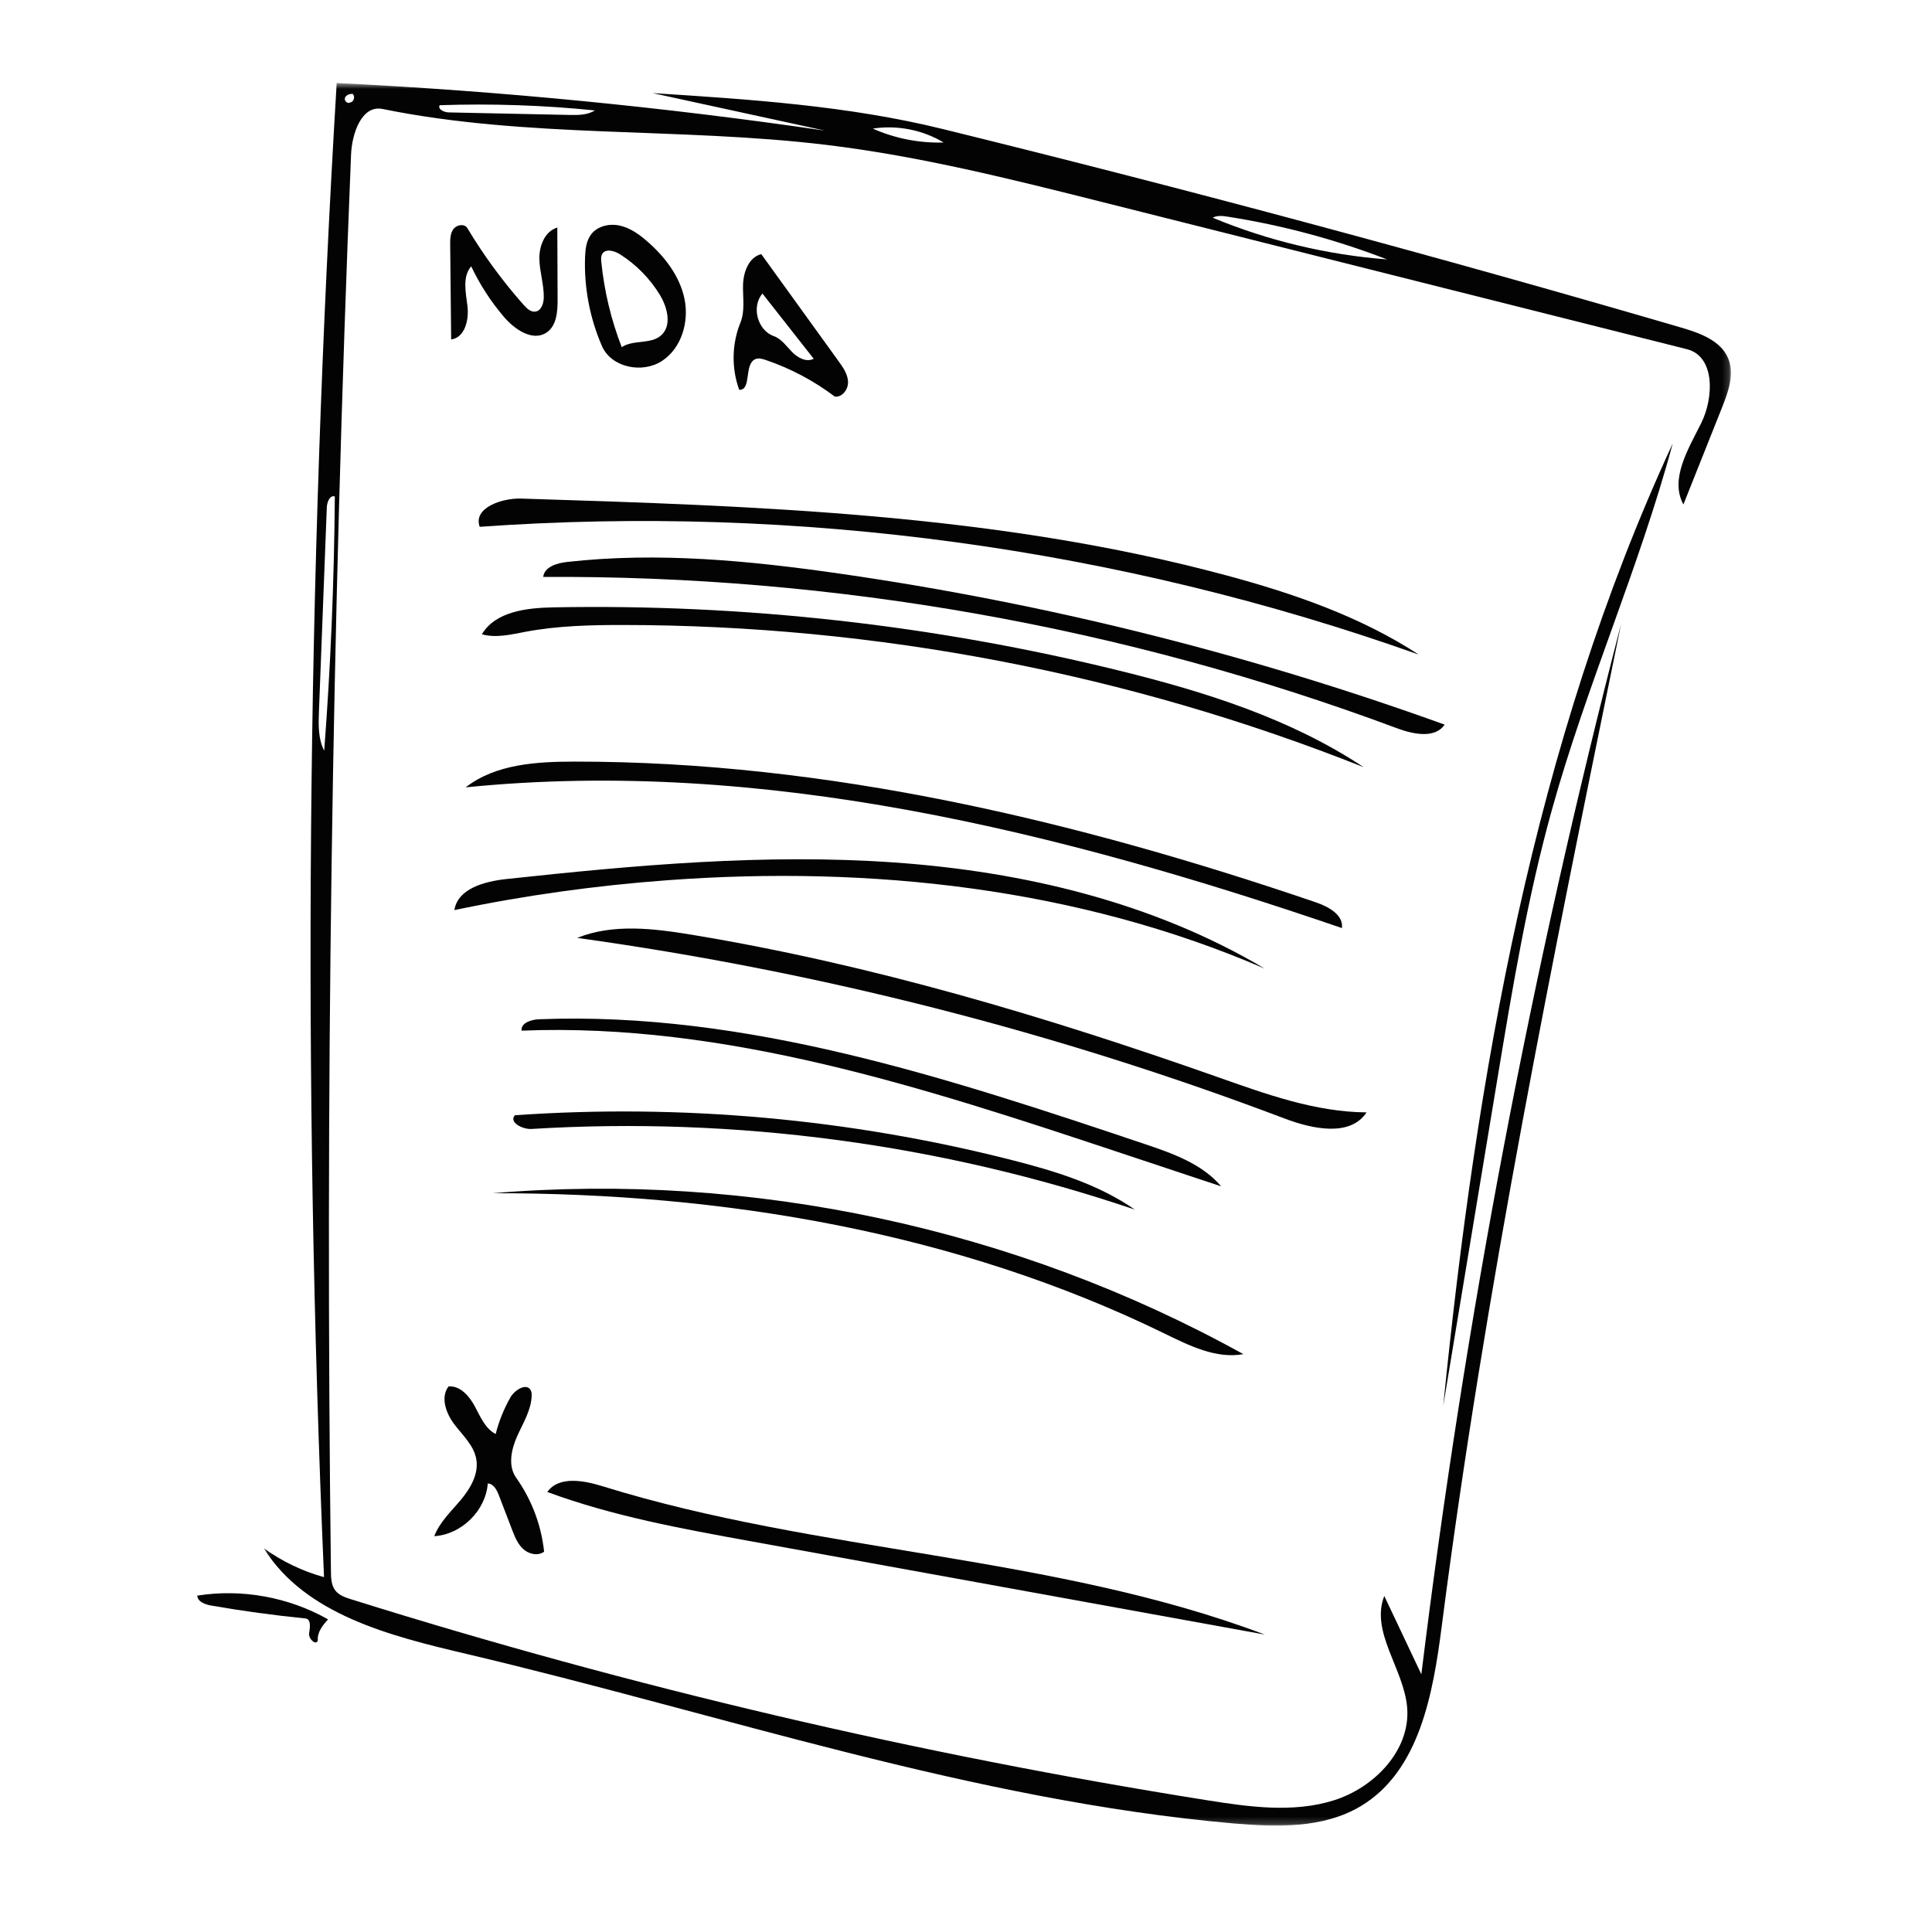 <?xml version="1.0" encoding="UTF-8" standalone="no"?>
<svg width="284px" height="280px" viewBox="0 0 284 280" version="1.1" xmlns="http://www.w3.org/2000/svg" xmlns:xlink="http://www.w3.org/1999/xlink">
    <!-- Generator: Sketch 40.1 (33804) - http://www.bohemiancoding.com/sketch -->
    <title>nda</title>
    <desc>Created with Sketch.</desc>
    <defs>
        <polygon id="path-1" points="215.823 0.647 0.152 0.647 0.152 256.8 215.823 256.8 215.823 0.647"></polygon>
    </defs>
    <g id="Page-1" stroke="none" stroke-width="1" fill="none" fill-rule="evenodd">
        <g id="nda">
            <g id="Page-1" transform="translate(29, 11)">
                <path d="M151.323,73.593 C161.194,76.253 170.997,79.639 179.557,85.223 C135.5,69.55 88.17,63.109 41.518,66.439 C40.502,63.691 44.702,62.195 47.635,62.287 C82.47,63.379 117.676,64.525 151.323,73.593" id="Fill-1" fill="#020302"></path>
                <path d="M183.358,95.515 C181.933,97.613 178.725,96.934 176.348,96.047 C136.33,81.12 93.574,73.543 50.854,73.807 C51.008,72.331 52.846,71.778 54.322,71.61 C67.692,70.096 81.221,71.416 94.538,73.333 C124.797,77.689 154.609,85.135 183.358,95.515" id="Fill-3" fill="#020302"></path>
                <path d="M55.509,100.951 C92.639,100.935 129.3,109.657 164.436,121.641 C166.283,122.271 168.513,123.489 168.258,125.421 C126.793,111.228 83.064,100.346 39.451,104.736 C43.875,101.298 49.902,100.953 55.509,100.951" id="Fill-5" fill="#020302"></path>
                <path d="M55.843,126.865 C61.158,124.731 67.147,125.483 72.799,126.42 C99.142,130.788 124.836,138.452 150.016,147.33 C157.114,149.833 164.353,152.466 171.882,152.514 C169.479,156.155 163.933,154.97 159.849,153.423 C126.323,140.721 91.363,131.795 55.843,126.865" id="Fill-7" fill="#020302"></path>
                <path d="M171.453,101.771 C136.908,88.026 99.738,80.892 62.552,80.869 C57.778,80.867 52.979,80.982 48.289,81.861 C46.151,82.262 43.932,82.82 41.836,82.236 C43.842,78.871 48.43,78.353 52.353,78.278 C80.358,77.747 108.43,80.889 135.621,87.601 C148.157,90.695 160.701,94.634 171.453,101.771" id="Fill-9" fill="#020302"></path>
                <path d="M156.903,131.377 C129.496,119.517 98.909,116.187 69.118,118.388 C58.595,119.166 48.12,120.613 37.795,122.779 C38.275,119.617 42.242,118.56 45.427,118.215 C64.37,116.169 83.452,114.441 102.459,115.778 C121.466,117.115 140.53,121.647 156.903,131.377" id="Fill-11" fill="#020302"></path>
                <path d="M156.925,229.272 C131.699,224.692 106.475,220.113 81.25,215.535 C71.179,213.706 61.048,211.862 51.45,208.312 C53.145,205.923 56.801,206.607 59.602,207.477 C91.394,217.342 125.781,217.525 156.925,229.272" id="Fill-13" fill="#020302"></path>
                <path d="M142.172,185.019 C111.698,170.134 77.344,164.347 43.419,164.396 C81.46,161.209 120.395,169.556 153.77,188.053 C149.766,188.774 145.828,186.805 142.172,185.019" id="Fill-15" fill="#020302"></path>
                <path d="M47.673,140.5 C47.549,139.35 49.098,138.868 50.255,138.824 C80.689,137.644 110.348,147.456 139.216,157.147 C143.349,158.534 147.697,160.063 150.51,163.389 C145.462,161.71 140.415,160.033 135.368,158.354 C106.898,148.89 77.656,139.309 47.673,140.5" id="Fill-17" fill="#020302"></path>
                <path d="M216.886,54.187 C211.96,72.468 204.171,89.874 199.104,108.117 C195.511,121.054 193.309,134.329 191.116,147.575 C188.461,163.594 185.808,179.611 183.155,195.63 C188.013,147.178 196.435,98.397 216.886,54.187" id="Fill-19" fill="#020302"></path>
                <g id="Group-23" transform="translate(9.617, 0.553)">
                    <mask id="mask-2" fill="white">
                        <use xlink:href="#path-1"></use>
                    </mask>
                    <g id="Clip-22"></g>
                    <path d="M12.914,3.507 C13.424,3.368 13.611,2.604 13.225,2.245 C12.76,2.227 12.22,2.417 12.083,2.861 C11.946,3.306 12.575,3.815 12.885,3.468 L12.914,3.507 Z M100.101,9.395 C97.007,7.533 93.25,6.797 89.68,7.352 C92.942,8.799 96.533,9.504 100.101,9.395 L100.101,9.395 Z M27.354,4.97 C33.248,5.094 39.142,5.219 45.036,5.342 C46.34,5.37 47.73,5.375 48.834,4.68 C41.254,3.909 33.623,3.653 26.01,3.912 C25.701,4.524 26.668,4.955 27.354,4.97 L27.354,4.97 Z M165.28,26.58 C157.725,23.658 149.856,21.548 141.852,20.297 C141.111,20.181 140.305,20.083 139.653,20.453 C147.798,23.833 156.484,25.909 165.28,26.58 L165.28,26.58 Z M9.423,63.032 C9.038,73.028 8.654,83.025 8.268,93.021 C8.192,94.986 8.138,97.051 9.042,98.798 C9.987,86.361 10.509,73.892 10.602,61.421 C9.861,61.19 9.453,62.258 9.423,63.032 L9.423,63.032 Z M29.953,231.564 C18.74,228.921 6.227,225.795 0.152,216.021 C2.82,217.953 5.836,219.403 9.013,220.278 C5.854,147.101 6.477,73.76 10.876,0.647 C34.906,1.832 58.879,4.171 82.683,7.652 C74.225,5.813 65.768,3.972 57.311,2.132 C71.624,3.051 86.025,3.983 99.949,7.409 C136.334,16.361 172.525,26.091 208.491,36.593 C211.241,37.395 214.329,38.495 215.425,41.138 C216.369,43.419 215.452,46.002 214.539,48.295 C212.639,53.065 210.74,57.834 208.84,62.603 C206.808,58.862 209.549,54.473 211.447,50.663 C213.345,46.853 213.492,40.818 209.359,39.777 C180.75,32.577 152.141,25.376 123.533,18.176 C110.111,14.798 96.646,11.412 82.904,9.751 C61.206,7.127 39.022,8.827 17.606,4.464 C14.556,3.842 13.114,8.064 12.987,11.167 C10.164,80.555 9.177,150.017 10.029,219.457 C10.041,220.427 10.079,221.474 10.675,222.241 C11.232,222.96 12.156,223.269 13.025,223.542 C54.175,236.433 96.271,246.314 138.865,253.079 C145.04,254.06 151.483,254.959 157.45,253.087 C163.416,251.216 168.723,245.719 168.236,239.495 C167.79,233.799 162.782,228.365 164.87,223.045 C166.687,226.884 168.503,230.723 170.319,234.561 C176.704,182.529 186.519,130.916 199.679,80.168 C189.687,129.047 179.685,177.978 173.32,227.456 C172.04,237.405 170.047,248.767 161.431,253.929 C155.91,257.239 149.03,257.037 142.615,256.472 C104.254,253.086 67.432,240.399 29.953,231.564 L29.953,231.564 Z" id="Fill-21" fill="#020302" mask="url(#mask-2)"></path>
                </g>
                <path d="M137.827,166.811 C109.409,157.166 79.099,153.113 49.139,154.95 C47.764,155.035 45.737,153.914 46.704,152.933 C71.197,151.229 95.961,153.463 119.752,159.525 C126.083,161.138 132.468,163.079 137.827,166.811" id="Fill-24" fill="#020302"></path>
                <path d="M41.009,203.461 C40.646,201.468 39.024,199.992 37.795,198.379 C36.567,196.766 35.71,194.41 36.936,192.796 C38.653,192.661 39.999,194.227 40.81,195.744 C41.621,197.259 42.331,199.006 43.864,199.791 C44.339,197.918 45.066,196.11 46.019,194.428 C46.666,193.288 48.44,192.213 49.029,193.384 C49.152,193.628 49.164,193.91 49.154,194.182 C49.081,196.308 47.875,198.199 47.01,200.142 C46.143,202.086 45.647,204.498 46.88,206.232 C49.146,209.421 50.573,213.198 50.983,217.086 C50.088,217.762 48.735,217.453 47.908,216.697 C47.081,215.94 46.654,214.854 46.254,213.808 C45.617,212.145 44.979,210.482 44.342,208.819 C44.038,208.024 43.554,207.092 42.701,207.063 C42.396,211.063 38.846,214.56 34.836,214.81 C35.624,212.74 37.317,211.174 38.739,209.475 C40.162,207.776 41.405,205.64 41.009,203.461" id="Fill-26" fill="#020302"></path>
                <path d="M68.16,38.316 C69.789,36.904 69.135,34.233 68.023,32.387 C66.559,29.961 64.52,27.883 62.122,26.371 C61.299,25.854 60.017,25.5 59.523,26.335 C59.322,26.676 59.351,27.099 59.39,27.492 C59.819,31.781 60.832,36.011 62.391,40.03 C64.081,38.901 66.623,39.648 68.16,38.316 M66.114,24.455 C68.712,26.707 70.932,29.586 71.623,32.951 C72.314,36.317 71.182,40.191 68.299,42.066 C65.417,43.943 60.87,43.033 59.495,39.885 C57.708,35.794 56.85,31.303 57,26.843 C57.041,25.643 57.182,24.371 57.919,23.421 C58.867,22.2 60.624,21.826 62.132,22.167 C63.642,22.507 64.945,23.442 66.114,24.455" id="Fill-28" fill="#020302"></path>
                <path d="M90.61,41.735 C89.065,39.769 87.52,37.803 85.976,35.836 C85.01,34.609 84.046,33.38 83.081,32.152 C81.418,34.072 82.345,37.559 84.742,38.404 C85.871,38.803 86.589,39.877 87.423,40.733 C88.257,41.591 89.553,42.298 90.61,41.735 M79.84,36.427 C80.548,34.688 80.172,32.727 80.226,30.851 C80.28,28.975 81.081,26.804 82.905,26.354 C86.698,31.609 90.491,36.862 94.284,42.117 C94.935,43.019 95.612,43.993 95.66,45.105 C95.708,46.216 94.817,47.439 93.711,47.295 C90.644,44.973 87.198,43.148 83.552,41.912 C83.067,41.747 82.529,41.594 82.054,41.785 C80.321,42.479 81.528,46.391 79.663,46.3 C78.506,43.137 78.571,39.547 79.84,36.427" id="Fill-30" fill="#020302"></path>
                <path d="M51.339,37.886 C49.311,39.236 46.669,37.445 45.088,35.594 C43.161,33.339 41.535,30.827 40.265,28.148 C38.939,29.68 39.473,31.989 39.717,33.999 C39.961,36.009 39.331,38.646 37.319,38.895 C37.271,34.253 37.224,29.613 37.177,24.972 C37.169,24.171 37.181,23.303 37.662,22.662 C38.144,22.02 39.286,21.843 39.698,22.53 C42.103,26.543 44.883,30.332 47.988,33.833 C48.445,34.348 49.03,34.904 49.712,34.8 C50.568,34.672 50.911,33.621 50.932,32.758 C50.975,30.849 50.327,28.983 50.285,27.075 C50.242,25.166 51.085,22.979 52.924,22.456 C52.938,25.978 52.951,29.5 52.966,33.021 C52.973,34.806 52.828,36.894 51.339,37.886" id="Fill-32" fill="#020302"></path>
                <path d="M0,223.545 C6.559,222.51 13.457,223.764 19.229,227.042 C18.415,227.906 17.61,228.96 17.721,230.141 C17.466,230.945 16.3,229.899 16.442,229.066 C16.585,228.234 16.743,226.99 15.902,226.905 C11.269,226.439 6.654,225.808 2.066,225.011 C1.162,224.854 0.042,224.459 0,223.545" id="Fill-34" fill="#020302"></path>
            </g>
        </g>
    </g>
</svg>